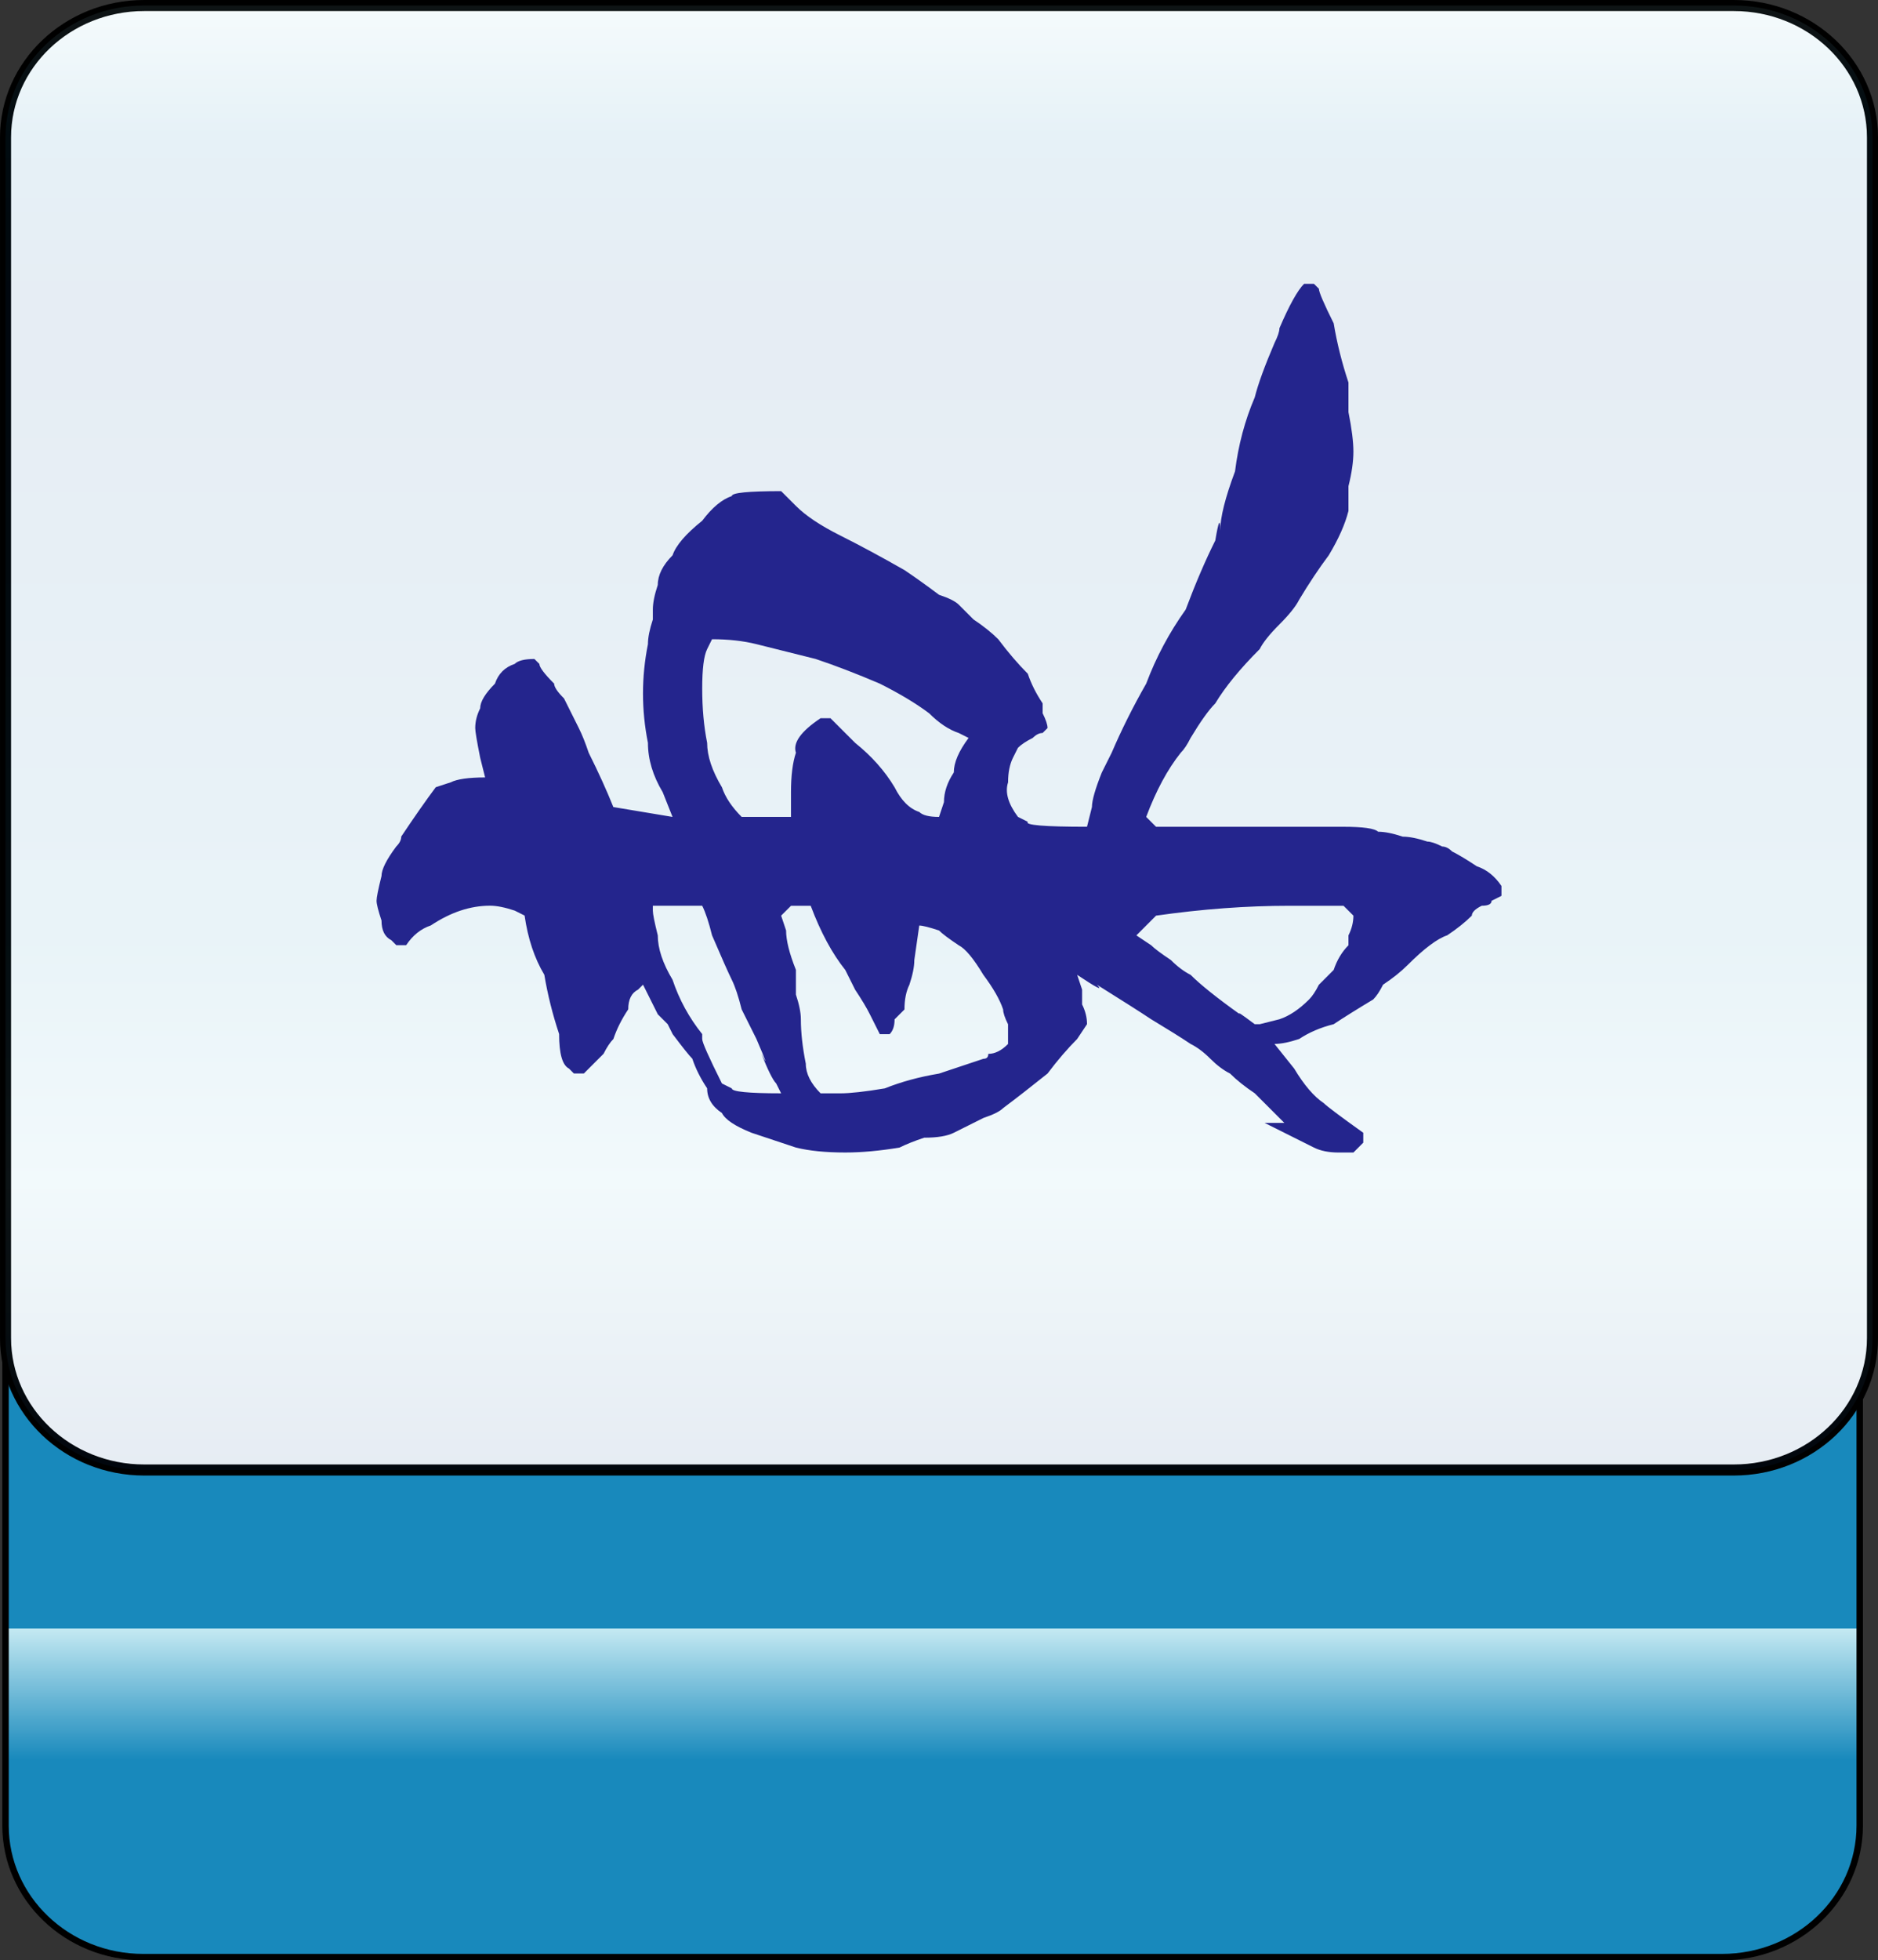 <?xml version="1.0" encoding="utf-8"?>
<!-- Generator: Adobe Illustrator 12.0.0, SVG Export Plug-In . SVG Version: 6.00 Build 51448)  -->
<!DOCTYPE svg PUBLIC "-//W3C//DTD SVG 1.1//EN" "http://www.w3.org/Graphics/SVG/1.1/DTD/svg11.dtd">
<svg  version="1.1"
	 xmlns:x="http://ns.adobe.com/Extensibility/1.0/" xmlns:i="http://ns.adobe.com/AdobeIllustrator/10.0/" xmlns:graph="http://ns.adobe.com/Graphs/1.0/" i:viewOrigin="-0.3208 113.645" i:rulerOrigin="0 0" i:pageBounds="0 113 108 0"
	 xmlns="http://www.w3.org/2000/svg" xmlns:xlink="http://www.w3.org/1999/xlink" xmlns:a="http://ns.adobe.com/AdobeSVGViewerExtensions/3.0/"
	 width="109.1" height="113.832" viewBox="0 0 109.1 113.832" overflow="visible" enable-background="new 0 0 109.1 113.832"
	 xml:space="preserve">
<rect x="0" y="0" width="109.1" height="113.832" fill="#333333" stroke="none"/>
<g id="图层_1" i:layer="yes" i:dimmedPercent="50" i:rgbTrio="#4F008000FFFF">
	<g>
		
			<linearGradient id="XMLID_3_" gradientUnits="userSpaceOnUse" x1="935.434" y1="81.001" x2="1020.227" y2="81.001" gradientTransform="matrix(0 -1 1 0 -26.822 1049.079)">
			<stop  offset="0.135" style="stop-color:#1889BC"/>
			<stop  offset="0.225" style="stop-color:#C4E9F2"/>
			<a:midPointStop  offset="0.135" style="stop-color:#1889BC"/>
			<a:midPointStop  offset="0.5" style="stop-color:#1889BC"/>
			<a:midPointStop  offset="0.225" style="stop-color:#C4E9F2"/>
		</linearGradient>
		<path i:knockout="Off" fill="url(#XMLID_3_)" stroke="#000000" stroke-width="0.374" d="M100.037,28.852
			c4.418,0,8.001,3.42,8.001,7.638v69.518c0,4.218-3.583,7.638-8.001,7.638H8.321c-4.418,0-8-3.42-8-7.638V36.49
			c0-4.218,3.582-7.638,8-7.638H100.037z"/>
		<path i:knockout="Off" fill="#FFFFFF" stroke="#000000" stroke-width="0.641" d="M8.377,85.36c-4.448,0-8.056-3.43-8.056-7.66
			V7.98c0-4.23,3.608-7.659,8.056-7.659h92.348c4.447,0,8.055,3.429,8.055,7.659V77.7c0,4.23-3.607,7.66-8.055,7.66H8.377z"/>
		
			<linearGradient id="XMLID_4_" gradientUnits="userSpaceOnUse" x1="-229.909" y1="-254.262" x2="-144.87" y2="-254.262" gradientTransform="matrix(0 1 -1 0 -199.712 230.23)">
			<stop  offset="0" style="stop-color:#A3DDEA"/>
			<stop  offset="0.09" style="stop-color:#0678B3"/>
			<stop  offset="0.213" style="stop-color:#094C91"/>
			<stop  offset="0.64" style="stop-color:#2890C0"/>
			<stop  offset="0.803" style="stop-color:#82D0E3"/>
			<stop  offset="1" style="stop-color:#09468C"/>
			<a:midPointStop  offset="0" style="stop-color:#A3DDEA"/>
			<a:midPointStop  offset="0.5" style="stop-color:#A3DDEA"/>
			<a:midPointStop  offset="0.09" style="stop-color:#0678B3"/>
			<a:midPointStop  offset="0.5" style="stop-color:#0678B3"/>
			<a:midPointStop  offset="0.213" style="stop-color:#094C91"/>
			<a:midPointStop  offset="0.5" style="stop-color:#094C91"/>
			<a:midPointStop  offset="0.64" style="stop-color:#2890C0"/>
			<a:midPointStop  offset="0.5" style="stop-color:#2890C0"/>
			<a:midPointStop  offset="0.803" style="stop-color:#82D0E3"/>
			<a:midPointStop  offset="0.5" style="stop-color:#82D0E3"/>
			<a:midPointStop  offset="1" style="stop-color:#09468C"/>
		</linearGradient>
		<path i:knockout="Off" opacity="0.1" fill="url(#XMLID_4_)" stroke="#000000" stroke-width="0.641" d="M8.377,85.36
			c-4.448,0-8.056-3.43-8.056-7.66V7.98c0-4.23,3.608-7.659,8.056-7.659h92.348c4.448,0,8.055,3.429,8.055,7.659V77.7
			c0,4.23-3.606,7.66-8.055,7.66H8.377z"/>
		<path i:knockout="Off" fill="#24258D" d="M26.176,45.43c0.383-0.19,1.051-0.286,2.006-0.286l-0.287-1.146
			c-0.191-0.955-0.287-1.528-0.287-1.72c0-0.382,0.096-0.764,0.287-1.146c0-0.382,0.287-0.859,0.859-1.434
			c0.191-0.572,0.574-0.955,1.146-1.146c0.191-0.19,0.574-0.286,1.146-0.286l0.287,0.286c0,0.191,0.287,0.574,0.859,1.146
			c0,0.191,0.191,0.479,0.574,0.86c0.383,0.765,0.668,1.338,0.859,1.72c0.191,0.383,0.383,0.86,0.574,1.433
			c0.572,1.146,1.051,2.198,1.432,3.153l3.439,0.573L38.5,46.003c-0.572-0.955-0.859-1.91-0.859-2.866
			c-0.191-0.955-0.287-1.91-0.287-2.866c0-0.955,0.096-1.91,0.287-2.866c0-0.382,0.096-0.859,0.285-1.433v-0.573
			c0-0.382,0.096-0.859,0.287-1.434c0-0.572,0.287-1.146,0.859-1.72c0.191-0.572,0.766-1.241,1.721-2.006
			c0.574-0.764,1.146-1.242,1.719-1.434c0-0.19,0.957-0.286,2.867-0.286l0.859,0.859c0.574,0.574,1.434,1.147,2.58,1.72
			c1.146,0.574,2.389,1.243,3.727,2.007c0.572,0.383,1.242,0.86,2.006,1.433c0.574,0.191,0.955,0.383,1.146,0.573
			c0.191,0.191,0.479,0.479,0.859,0.86c0.574,0.383,1.051,0.765,1.434,1.146c0.574,0.765,1.146,1.434,1.719,2.006
			c0.191,0.574,0.479,1.147,0.861,1.72c0,0.191,0,0.383,0,0.573c0.191,0.383,0.285,0.669,0.285,0.86l-0.285,0.286
			c-0.191,0-0.383,0.096-0.574,0.287c-0.381,0.191-0.668,0.382-0.859,0.573l-0.287,0.573c-0.191,0.383-0.287,0.86-0.287,1.433
			c-0.189,0.574,0.002,1.243,0.574,2.007l0.572,0.286c-0.189,0.191,0.957,0.287,3.439,0.287l0.287-1.146
			c0-0.382,0.191-1.051,0.574-2.007c0.191-0.382,0.381-0.764,0.572-1.146c0.574-1.337,1.242-2.675,2.006-4.013
			c0.574-1.528,1.338-2.961,2.293-4.299c0.574-1.528,1.148-2.866,1.721-4.013c0.191-1.146,0.287-1.337,0.287-0.573
			c0-0.764,0.287-1.91,0.859-3.439c0.191-1.528,0.574-2.962,1.146-4.3c0.191-0.764,0.574-1.814,1.146-3.152
			c0.191-0.382,0.287-0.669,0.287-0.86c0.572-1.337,1.051-2.196,1.432-2.579h0.574l0.287,0.286c0,0.191,0.287,0.86,0.859,2.007
			c0.191,1.146,0.479,2.293,0.859,3.439c0,0.383,0,0.956,0,1.72c0.191,0.955,0.287,1.72,0.287,2.293s-0.096,1.242-0.287,2.006
			c0,0.765,0,1.242,0,1.434c-0.191,0.765-0.572,1.624-1.146,2.579c-0.572,0.765-1.146,1.625-1.719,2.58
			c-0.191,0.383-0.574,0.86-1.146,1.433c-0.574,0.574-0.955,1.052-1.146,1.434c-1.146,1.146-2.006,2.197-2.58,3.152
			c-0.383,0.383-0.859,1.052-1.434,2.007c-0.191,0.383-0.381,0.669-0.572,0.859c-0.764,0.956-1.434,2.198-2.008,3.727l0.574,0.573
			h5.732c2.484,0,4.203,0,5.158,0c1.146,0,1.816,0.096,2.008,0.286c0.381,0,0.859,0.096,1.434,0.287
			c0.381,0,0.859,0.096,1.432,0.286c0.191,0,0.479,0.096,0.861,0.287c0.189,0,0.381,0.096,0.572,0.286
			c0.383,0.191,0.859,0.479,1.434,0.86c0.572,0.191,1.051,0.573,1.434,1.146v0.573l-0.574,0.286c0,0.191-0.191,0.287-0.572,0.287
			c-0.383,0.191-0.574,0.382-0.574,0.573c-0.383,0.383-0.859,0.765-1.434,1.146c-0.572,0.191-1.338,0.765-2.293,1.72
			c-0.383,0.383-0.859,0.765-1.432,1.146c-0.191,0.383-0.383,0.669-0.574,0.859c-0.955,0.574-1.719,1.052-2.293,1.434
			c-0.764,0.191-1.434,0.478-2.006,0.859c-0.574,0.191-1.051,0.287-1.434,0.287l1.146,1.433c0.574,0.956,1.146,1.625,1.719,2.007
			c0.191,0.191,0.957,0.765,2.293,1.72v0.573l-0.572,0.573h-0.859c-0.574,0-1.051-0.096-1.434-0.287
			c-0.383-0.19-1.338-0.668-2.867-1.433h1.146l-0.859-0.86c-0.191-0.19-0.477-0.477-0.859-0.859
			c-0.572-0.382-1.051-0.764-1.434-1.146c-0.381-0.191-0.764-0.478-1.146-0.86c-0.381-0.382-0.764-0.668-1.146-0.859
			c-0.572-0.382-1.338-0.859-2.293-1.434c-0.572-0.382-1.623-1.051-3.152-2.006c0.383,0.383,0,0.191-1.146-0.573l0.287,0.859
			c0,0.191,0,0.479,0,0.86c0.191,0.383,0.285,0.765,0.285,1.146l-0.572,0.859c-0.572,0.574-1.146,1.243-1.721,2.007
			c-0.955,0.765-1.814,1.434-2.578,2.006c-0.191,0.191-0.574,0.383-1.146,0.573c-0.383,0.191-0.955,0.479-1.721,0.86
			c-0.381,0.191-0.955,0.286-1.719,0.286c-0.574,0.191-1.051,0.383-1.434,0.573c-1.146,0.191-2.197,0.287-3.152,0.287
			c-1.146,0-2.102-0.096-2.867-0.287c-1.146-0.382-2.006-0.668-2.58-0.859c-0.955-0.382-1.527-0.764-1.719-1.146
			c-0.572-0.382-0.859-0.859-0.859-1.434c-0.383-0.572-0.67-1.146-0.861-1.72c-0.189-0.19-0.572-0.668-1.146-1.433
			c0.191,0.383,0.098,0.191-0.285-0.573c-0.191-0.191-0.383-0.382-0.574-0.573c-0.191-0.382-0.477-0.955-0.859-1.72l-0.287,0.286
			c-0.381,0.191-0.572,0.574-0.572,1.146c-0.383,0.574-0.67,1.147-0.861,1.72c-0.189,0.191-0.381,0.479-0.572,0.86
			c-0.383,0.383-0.764,0.765-1.146,1.146H33.34l-0.285-0.287c-0.383-0.19-0.574-0.859-0.574-2.006
			c-0.381-1.146-0.668-2.293-0.859-3.439c-0.572-0.955-0.955-2.102-1.146-3.439l-0.574-0.287c-0.572-0.19-1.049-0.286-1.432-0.286
			c-0.574,0-1.146,0.096-1.721,0.286c-0.572,0.191-1.146,0.479-1.719,0.86c-0.574,0.191-1.051,0.573-1.434,1.146h-0.574
			l-0.285-0.287c-0.383-0.19-0.574-0.572-0.574-1.146c-0.191-0.572-0.287-0.955-0.287-1.146c0-0.19,0.096-0.668,0.287-1.433
			c0-0.382,0.287-0.955,0.859-1.72c0.191-0.191,0.287-0.382,0.287-0.573c0.766-1.146,1.434-2.102,2.006-2.866L26.176,45.43z
			 M37.926,52.596v0.286c0,0.191,0.096,0.67,0.287,1.434c0,0.765,0.287,1.624,0.859,2.579c0.383,1.146,0.957,2.198,1.721,3.153
			v0.286c0,0.191,0.383,1.052,1.146,2.58l0.572,0.286c0,0.191,0.957,0.287,2.867,0.287l-0.287-0.573
			c-0.191-0.191-0.477-0.765-0.859-1.72c0.383,0.765,0.287,0.478-0.287-0.86c-0.191-0.382-0.477-0.955-0.859-1.72
			c-0.191-0.764-0.383-1.337-0.574-1.72c-0.189-0.382-0.572-1.241-1.146-2.579c-0.189-0.764-0.381-1.337-0.572-1.72H37.926z
			 M45.379,53.169l0.287,0.859c0,0.574,0.191,1.338,0.572,2.293c0,0.383,0,0.86,0,1.434c0.191,0.573,0.287,1.051,0.287,1.433
			c0,0.765,0.096,1.625,0.287,2.58c0,0.573,0.287,1.146,0.859,1.72h1.146c0.574,0,1.434-0.096,2.58-0.287
			c0.955-0.382,2.006-0.668,3.152-0.859c1.146-0.382,2.006-0.669,2.58-0.86c0.191,0,0.285-0.095,0.285-0.286
			c0.383,0,0.766-0.19,1.146-0.573v-0.573v-0.573c-0.189-0.382-0.285-0.669-0.285-0.86c-0.191-0.572-0.574-1.241-1.146-2.006
			c-0.574-0.955-1.051-1.528-1.434-1.72c-0.572-0.382-0.955-0.669-1.146-0.86c-0.572-0.19-0.955-0.286-1.146-0.286l-0.287,2.006
			c0,0.383-0.096,0.86-0.287,1.434c-0.189,0.383-0.285,0.86-0.285,1.433c-0.191,0.191-0.383,0.383-0.574,0.573
			c0,0.383-0.096,0.669-0.287,0.86h-0.572l-0.574-1.146c-0.189-0.382-0.477-0.859-0.859-1.434c-0.191-0.382-0.381-0.764-0.572-1.146
			c-0.764-0.955-1.434-2.196-2.008-3.726h-1.146L45.379,53.169z M66.016,54.316l0.859,0.573c0.191,0.191,0.574,0.478,1.146,0.859
			c0.383,0.383,0.766,0.669,1.146,0.86c0.574,0.573,1.529,1.338,2.867,2.293c-0.191-0.191,0.096,0,0.859,0.573h0.287l1.146-0.287
			c0.572-0.19,1.146-0.572,1.719-1.146c0.191-0.19,0.383-0.477,0.574-0.859c0.383-0.382,0.668-0.669,0.859-0.86
			c0.191-0.572,0.479-1.05,0.859-1.433v-0.573c0.191-0.382,0.287-0.764,0.287-1.146l-0.574-0.573h-3.152
			c-2.484,0-5.062,0.191-7.738,0.573L66.016,54.316z M41.081,37.692c-0.191,0.383-0.287,1.146-0.287,2.293s0.096,2.197,0.287,3.152
			c0,0.765,0.287,1.625,0.859,2.58c0.191,0.573,0.574,1.146,1.146,1.72h2.865v-1.434c0-0.955,0.096-1.719,0.287-2.293
			c-0.191-0.572,0.287-1.241,1.434-2.006h0.572l1.434,1.433c0.955,0.765,1.721,1.625,2.293,2.58
			c0.383,0.765,0.861,1.242,1.434,1.433c0.191,0.191,0.574,0.287,1.146,0.287l0.287-0.86c0-0.572,0.191-1.146,0.572-1.72
			c0-0.572,0.287-1.241,0.859-2.006l-0.572-0.287c-0.572-0.19-1.146-0.572-1.721-1.146c-0.764-0.572-1.719-1.146-2.865-1.72
			c-1.338-0.572-2.58-1.05-3.727-1.433c-1.527-0.382-2.674-0.669-3.439-0.86c-0.764-0.19-1.623-0.286-2.58-0.286L41.081,37.692z"/>
	</g>
</g>
</svg>
